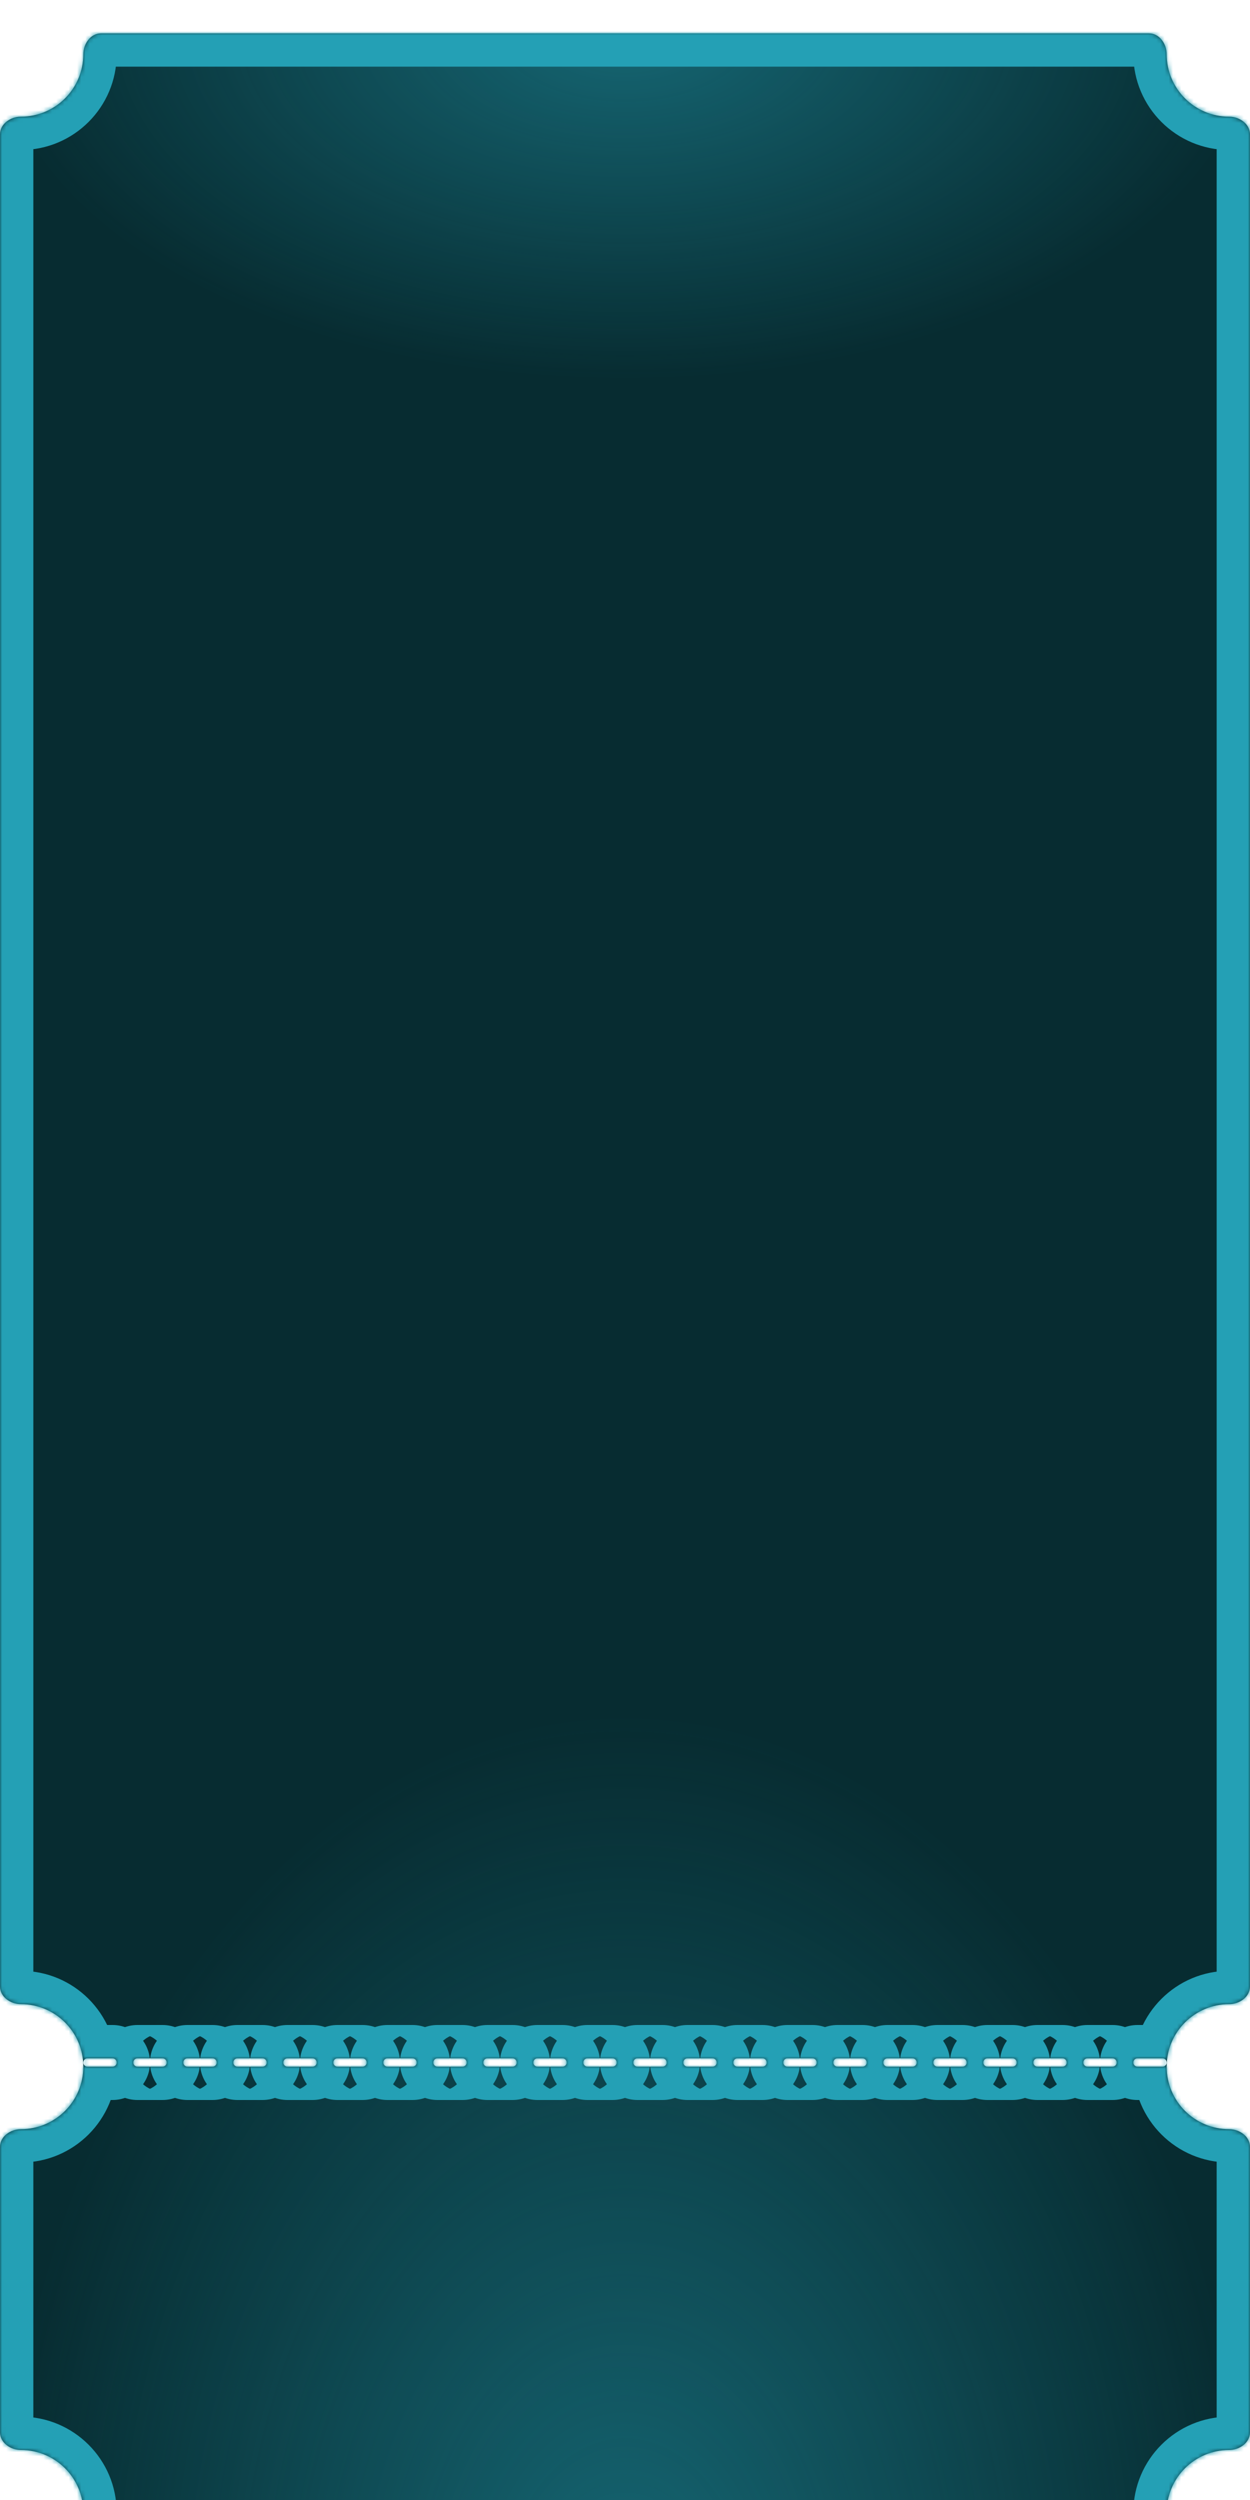 <svg width="300" height="600" viewBox="0 0 300 600" fill="none" xmlns="http://www.w3.org/2000/svg">
<g filter="url(#filter0_dd_4016_412)">
<mask id="path-1-inside-1_4016_412" fill="white">
<path fill-rule="evenodd" clip-rule="evenodd" d="M300 24.243C300 21.756 297.488 20 295 20C286.716 20 280 13.284 280 5C280 2.512 278.244 0 275.757 0H24.243C21.756 0 20 2.512 20 5C20 13.284 13.284 20 5 20C2.512 20 0 21.756 0 24.243V468.757C0 471.244 2.512 473 5 473C13.284 473 20 479.716 20 488C20 496.284 13.284 503 5 503C2.512 503 0 504.756 0 507.243V575.757C0 578.244 2.512 580 5 580C13.284 580 20 586.716 20 595C20 597.488 21.756 600 24.243 600H275.757C278.244 600 280 597.488 280 595C280 586.716 286.716 580 295 580C297.488 580 300 578.244 300 575.757V507.243C300 504.756 297.488 503 295 503C286.716 503 280 496.284 280 488C280 479.716 286.716 473 295 473C297.488 473 300 471.244 300 468.757V24.243ZM280 487C280 487.552 279.552 488 279 488H273C272.448 488 272 487.552 272 487C272 486.448 272.448 486 273 486H279C279.552 486 280 486.448 280 487ZM267 488C267.552 488 268 487.552 268 487C268 486.448 267.552 486 267 486H261C260.448 486 260 486.448 260 487C260 487.552 260.448 488 261 488H267ZM256 487C256 487.552 255.552 488 255 488H249C248.448 488 248 487.552 248 487C248 486.448 248.448 486 249 486H255C255.552 486 256 486.448 256 487ZM243 488C243.552 488 244 487.552 244 487C244 486.448 243.552 486 243 486H237C236.448 486 236 486.448 236 487C236 487.552 236.448 488 237 488H243ZM232 487C232 487.552 231.552 488 231 488H225C224.448 488 224 487.552 224 487C224 486.448 224.448 486 225 486H231C231.552 486 232 486.448 232 487ZM219 488C219.552 488 220 487.552 220 487C220 486.448 219.552 486 219 486H213C212.448 486 212 486.448 212 487C212 487.552 212.448 488 213 488H219ZM208 487C208 487.552 207.552 488 207 488H201C200.448 488 200 487.552 200 487C200 486.448 200.448 486 201 486H207C207.552 486 208 486.448 208 487ZM195 488C195.552 488 196 487.552 196 487C196 486.448 195.552 486 195 486H189C188.448 486 188 486.448 188 487C188 487.552 188.448 488 189 488H195ZM184 487C184 487.552 183.552 488 183 488H177C176.448 488 176 487.552 176 487C176 486.448 176.448 486 177 486H183C183.552 486 184 486.448 184 487ZM171 488C171.552 488 172 487.552 172 487C172 486.448 171.552 486 171 486H165C164.448 486 164 486.448 164 487C164 487.552 164.448 488 165 488H171ZM160 487C160 487.552 159.552 488 159 488H153C152.448 488 152 487.552 152 487C152 486.448 152.448 486 153 486H159C159.552 486 160 486.448 160 487ZM147 488C147.552 488 148 487.552 148 487C148 486.448 147.552 486 147 486H141C140.448 486 140 486.448 140 487C140 487.552 140.448 488 141 488H147ZM136 487C136 487.552 135.552 488 135 488H129C128.448 488 128 487.552 128 487C128 486.448 128.448 486 129 486H135C135.552 486 136 486.448 136 487ZM123 488C123.552 488 124 487.552 124 487C124 486.448 123.552 486 123 486H117C116.448 486 116 486.448 116 487C116 487.552 116.448 488 117 488H123ZM112 487C112 487.552 111.552 488 111 488H105C104.448 488 104 487.552 104 487C104 486.448 104.448 486 105 486H111C111.552 486 112 486.448 112 487ZM99 488C99.552 488 100 487.552 100 487C100 486.448 99.552 486 99 486H93C92.448 486 92 486.448 92 487C92 487.552 92.448 488 93 488H99ZM88 487C88 487.552 87.552 488 87 488H81C80.448 488 80 487.552 80 487C80 486.448 80.448 486 81 486H87C87.552 486 88 486.448 88 487ZM75 488C75.552 488 76 487.552 76 487C76 486.448 75.552 486 75 486H69C68.448 486 68 486.448 68 487C68 487.552 68.448 488 69 488H75ZM64 487C64 487.552 63.552 488 63 488H57C56.448 488 56 487.552 56 487C56 486.448 56.448 486 57 486H63C63.552 486 64 486.448 64 487ZM51 488C51.552 488 52 487.552 52 487C52 486.448 51.552 486 51 486H45C44.448 486 44 486.448 44 487C44 487.552 44.448 488 45 488H51ZM40 487C40 487.552 39.552 488 39 488H33C32.448 488 32 487.552 32 487C32 486.448 32.448 486 33 486H39C39.552 486 40 486.448 40 487ZM27 488C27.552 488 28 487.552 28 487C28 486.448 27.552 486 27 486H21C20.448 486 20 486.448 20 487C20 487.552 20.448 488 21 488H27Z"/>
</mask>
<path fill-rule="evenodd" clip-rule="evenodd" d="M300 24.243C300 21.756 297.488 20 295 20C286.716 20 280 13.284 280 5C280 2.512 278.244 0 275.757 0H24.243C21.756 0 20 2.512 20 5C20 13.284 13.284 20 5 20C2.512 20 0 21.756 0 24.243V468.757C0 471.244 2.512 473 5 473C13.284 473 20 479.716 20 488C20 496.284 13.284 503 5 503C2.512 503 0 504.756 0 507.243V575.757C0 578.244 2.512 580 5 580C13.284 580 20 586.716 20 595C20 597.488 21.756 600 24.243 600H275.757C278.244 600 280 597.488 280 595C280 586.716 286.716 580 295 580C297.488 580 300 578.244 300 575.757V507.243C300 504.756 297.488 503 295 503C286.716 503 280 496.284 280 488C280 479.716 286.716 473 295 473C297.488 473 300 471.244 300 468.757V24.243ZM280 487C280 487.552 279.552 488 279 488H273C272.448 488 272 487.552 272 487C272 486.448 272.448 486 273 486H279C279.552 486 280 486.448 280 487ZM267 488C267.552 488 268 487.552 268 487C268 486.448 267.552 486 267 486H261C260.448 486 260 486.448 260 487C260 487.552 260.448 488 261 488H267ZM256 487C256 487.552 255.552 488 255 488H249C248.448 488 248 487.552 248 487C248 486.448 248.448 486 249 486H255C255.552 486 256 486.448 256 487ZM243 488C243.552 488 244 487.552 244 487C244 486.448 243.552 486 243 486H237C236.448 486 236 486.448 236 487C236 487.552 236.448 488 237 488H243ZM232 487C232 487.552 231.552 488 231 488H225C224.448 488 224 487.552 224 487C224 486.448 224.448 486 225 486H231C231.552 486 232 486.448 232 487ZM219 488C219.552 488 220 487.552 220 487C220 486.448 219.552 486 219 486H213C212.448 486 212 486.448 212 487C212 487.552 212.448 488 213 488H219ZM208 487C208 487.552 207.552 488 207 488H201C200.448 488 200 487.552 200 487C200 486.448 200.448 486 201 486H207C207.552 486 208 486.448 208 487ZM195 488C195.552 488 196 487.552 196 487C196 486.448 195.552 486 195 486H189C188.448 486 188 486.448 188 487C188 487.552 188.448 488 189 488H195ZM184 487C184 487.552 183.552 488 183 488H177C176.448 488 176 487.552 176 487C176 486.448 176.448 486 177 486H183C183.552 486 184 486.448 184 487ZM171 488C171.552 488 172 487.552 172 487C172 486.448 171.552 486 171 486H165C164.448 486 164 486.448 164 487C164 487.552 164.448 488 165 488H171ZM160 487C160 487.552 159.552 488 159 488H153C152.448 488 152 487.552 152 487C152 486.448 152.448 486 153 486H159C159.552 486 160 486.448 160 487ZM147 488C147.552 488 148 487.552 148 487C148 486.448 147.552 486 147 486H141C140.448 486 140 486.448 140 487C140 487.552 140.448 488 141 488H147ZM136 487C136 487.552 135.552 488 135 488H129C128.448 488 128 487.552 128 487C128 486.448 128.448 486 129 486H135C135.552 486 136 486.448 136 487ZM123 488C123.552 488 124 487.552 124 487C124 486.448 123.552 486 123 486H117C116.448 486 116 486.448 116 487C116 487.552 116.448 488 117 488H123ZM112 487C112 487.552 111.552 488 111 488H105C104.448 488 104 487.552 104 487C104 486.448 104.448 486 105 486H111C111.552 486 112 486.448 112 487ZM99 488C99.552 488 100 487.552 100 487C100 486.448 99.552 486 99 486H93C92.448 486 92 486.448 92 487C92 487.552 92.448 488 93 488H99ZM88 487C88 487.552 87.552 488 87 488H81C80.448 488 80 487.552 80 487C80 486.448 80.448 486 81 486H87C87.552 486 88 486.448 88 487ZM75 488C75.552 488 76 487.552 76 487C76 486.448 75.552 486 75 486H69C68.448 486 68 486.448 68 487C68 487.552 68.448 488 69 488H75ZM64 487C64 487.552 63.552 488 63 488H57C56.448 488 56 487.552 56 487C56 486.448 56.448 486 57 486H63C63.552 486 64 486.448 64 487ZM51 488C51.552 488 52 487.552 52 487C52 486.448 51.552 486 51 486H45C44.448 486 44 486.448 44 487C44 487.552 44.448 488 45 488H51ZM40 487C40 487.552 39.552 488 39 488H33C32.448 488 32 487.552 32 487C32 486.448 32.448 486 33 486H39C39.552 486 40 486.448 40 487ZM27 488C27.552 488 28 487.552 28 487C28 486.448 27.552 486 27 486H21C20.448 486 20 486.448 20 487C20 487.552 20.448 488 21 488H27Z" fill="#072C31"/>
<path fill-rule="evenodd" clip-rule="evenodd" d="M300 24.243C300 21.756 297.488 20 295 20C286.716 20 280 13.284 280 5C280 2.512 278.244 0 275.757 0H24.243C21.756 0 20 2.512 20 5C20 13.284 13.284 20 5 20C2.512 20 0 21.756 0 24.243V468.757C0 471.244 2.512 473 5 473C13.284 473 20 479.716 20 488C20 496.284 13.284 503 5 503C2.512 503 0 504.756 0 507.243V575.757C0 578.244 2.512 580 5 580C13.284 580 20 586.716 20 595C20 597.488 21.756 600 24.243 600H275.757C278.244 600 280 597.488 280 595C280 586.716 286.716 580 295 580C297.488 580 300 578.244 300 575.757V507.243C300 504.756 297.488 503 295 503C286.716 503 280 496.284 280 488C280 479.716 286.716 473 295 473C297.488 473 300 471.244 300 468.757V24.243ZM280 487C280 487.552 279.552 488 279 488H273C272.448 488 272 487.552 272 487C272 486.448 272.448 486 273 486H279C279.552 486 280 486.448 280 487ZM267 488C267.552 488 268 487.552 268 487C268 486.448 267.552 486 267 486H261C260.448 486 260 486.448 260 487C260 487.552 260.448 488 261 488H267ZM256 487C256 487.552 255.552 488 255 488H249C248.448 488 248 487.552 248 487C248 486.448 248.448 486 249 486H255C255.552 486 256 486.448 256 487ZM243 488C243.552 488 244 487.552 244 487C244 486.448 243.552 486 243 486H237C236.448 486 236 486.448 236 487C236 487.552 236.448 488 237 488H243ZM232 487C232 487.552 231.552 488 231 488H225C224.448 488 224 487.552 224 487C224 486.448 224.448 486 225 486H231C231.552 486 232 486.448 232 487ZM219 488C219.552 488 220 487.552 220 487C220 486.448 219.552 486 219 486H213C212.448 486 212 486.448 212 487C212 487.552 212.448 488 213 488H219ZM208 487C208 487.552 207.552 488 207 488H201C200.448 488 200 487.552 200 487C200 486.448 200.448 486 201 486H207C207.552 486 208 486.448 208 487ZM195 488C195.552 488 196 487.552 196 487C196 486.448 195.552 486 195 486H189C188.448 486 188 486.448 188 487C188 487.552 188.448 488 189 488H195ZM184 487C184 487.552 183.552 488 183 488H177C176.448 488 176 487.552 176 487C176 486.448 176.448 486 177 486H183C183.552 486 184 486.448 184 487ZM171 488C171.552 488 172 487.552 172 487C172 486.448 171.552 486 171 486H165C164.448 486 164 486.448 164 487C164 487.552 164.448 488 165 488H171ZM160 487C160 487.552 159.552 488 159 488H153C152.448 488 152 487.552 152 487C152 486.448 152.448 486 153 486H159C159.552 486 160 486.448 160 487ZM147 488C147.552 488 148 487.552 148 487C148 486.448 147.552 486 147 486H141C140.448 486 140 486.448 140 487C140 487.552 140.448 488 141 488H147ZM136 487C136 487.552 135.552 488 135 488H129C128.448 488 128 487.552 128 487C128 486.448 128.448 486 129 486H135C135.552 486 136 486.448 136 487ZM123 488C123.552 488 124 487.552 124 487C124 486.448 123.552 486 123 486H117C116.448 486 116 486.448 116 487C116 487.552 116.448 488 117 488H123ZM112 487C112 487.552 111.552 488 111 488H105C104.448 488 104 487.552 104 487C104 486.448 104.448 486 105 486H111C111.552 486 112 486.448 112 487ZM99 488C99.552 488 100 487.552 100 487C100 486.448 99.552 486 99 486H93C92.448 486 92 486.448 92 487C92 487.552 92.448 488 93 488H99ZM88 487C88 487.552 87.552 488 87 488H81C80.448 488 80 487.552 80 487C80 486.448 80.448 486 81 486H87C87.552 486 88 486.448 88 487ZM75 488C75.552 488 76 487.552 76 487C76 486.448 75.552 486 75 486H69C68.448 486 68 486.448 68 487C68 487.552 68.448 488 69 488H75ZM64 487C64 487.552 63.552 488 63 488H57C56.448 488 56 487.552 56 487C56 486.448 56.448 486 57 486H63C63.552 486 64 486.448 64 487ZM51 488C51.552 488 52 487.552 52 487C52 486.448 51.552 486 51 486H45C44.448 486 44 486.448 44 487C44 487.552 44.448 488 45 488H51ZM40 487C40 487.552 39.552 488 39 488H33C32.448 488 32 487.552 32 487C32 486.448 32.448 486 33 486H39C39.552 486 40 486.448 40 487ZM27 488C27.552 488 28 487.552 28 487C28 486.448 27.552 486 27 486H21C20.448 486 20 486.448 20 487C20 487.552 20.448 488 21 488H27Z" fill="url(#paint0_radial_4016_412)"/>
<path fill-rule="evenodd" clip-rule="evenodd" d="M300 24.243C300 21.756 297.488 20 295 20C286.716 20 280 13.284 280 5C280 2.512 278.244 0 275.757 0H24.243C21.756 0 20 2.512 20 5C20 13.284 13.284 20 5 20C2.512 20 0 21.756 0 24.243V468.757C0 471.244 2.512 473 5 473C13.284 473 20 479.716 20 488C20 496.284 13.284 503 5 503C2.512 503 0 504.756 0 507.243V575.757C0 578.244 2.512 580 5 580C13.284 580 20 586.716 20 595C20 597.488 21.756 600 24.243 600H275.757C278.244 600 280 597.488 280 595C280 586.716 286.716 580 295 580C297.488 580 300 578.244 300 575.757V507.243C300 504.756 297.488 503 295 503C286.716 503 280 496.284 280 488C280 479.716 286.716 473 295 473C297.488 473 300 471.244 300 468.757V24.243ZM280 487C280 487.552 279.552 488 279 488H273C272.448 488 272 487.552 272 487C272 486.448 272.448 486 273 486H279C279.552 486 280 486.448 280 487ZM267 488C267.552 488 268 487.552 268 487C268 486.448 267.552 486 267 486H261C260.448 486 260 486.448 260 487C260 487.552 260.448 488 261 488H267ZM256 487C256 487.552 255.552 488 255 488H249C248.448 488 248 487.552 248 487C248 486.448 248.448 486 249 486H255C255.552 486 256 486.448 256 487ZM243 488C243.552 488 244 487.552 244 487C244 486.448 243.552 486 243 486H237C236.448 486 236 486.448 236 487C236 487.552 236.448 488 237 488H243ZM232 487C232 487.552 231.552 488 231 488H225C224.448 488 224 487.552 224 487C224 486.448 224.448 486 225 486H231C231.552 486 232 486.448 232 487ZM219 488C219.552 488 220 487.552 220 487C220 486.448 219.552 486 219 486H213C212.448 486 212 486.448 212 487C212 487.552 212.448 488 213 488H219ZM208 487C208 487.552 207.552 488 207 488H201C200.448 488 200 487.552 200 487C200 486.448 200.448 486 201 486H207C207.552 486 208 486.448 208 487ZM195 488C195.552 488 196 487.552 196 487C196 486.448 195.552 486 195 486H189C188.448 486 188 486.448 188 487C188 487.552 188.448 488 189 488H195ZM184 487C184 487.552 183.552 488 183 488H177C176.448 488 176 487.552 176 487C176 486.448 176.448 486 177 486H183C183.552 486 184 486.448 184 487ZM171 488C171.552 488 172 487.552 172 487C172 486.448 171.552 486 171 486H165C164.448 486 164 486.448 164 487C164 487.552 164.448 488 165 488H171ZM160 487C160 487.552 159.552 488 159 488H153C152.448 488 152 487.552 152 487C152 486.448 152.448 486 153 486H159C159.552 486 160 486.448 160 487ZM147 488C147.552 488 148 487.552 148 487C148 486.448 147.552 486 147 486H141C140.448 486 140 486.448 140 487C140 487.552 140.448 488 141 488H147ZM136 487C136 487.552 135.552 488 135 488H129C128.448 488 128 487.552 128 487C128 486.448 128.448 486 129 486H135C135.552 486 136 486.448 136 487ZM123 488C123.552 488 124 487.552 124 487C124 486.448 123.552 486 123 486H117C116.448 486 116 486.448 116 487C116 487.552 116.448 488 117 488H123ZM112 487C112 487.552 111.552 488 111 488H105C104.448 488 104 487.552 104 487C104 486.448 104.448 486 105 486H111C111.552 486 112 486.448 112 487ZM99 488C99.552 488 100 487.552 100 487C100 486.448 99.552 486 99 486H93C92.448 486 92 486.448 92 487C92 487.552 92.448 488 93 488H99ZM88 487C88 487.552 87.552 488 87 488H81C80.448 488 80 487.552 80 487C80 486.448 80.448 486 81 486H87C87.552 486 88 486.448 88 487ZM75 488C75.552 488 76 487.552 76 487C76 486.448 75.552 486 75 486H69C68.448 486 68 486.448 68 487C68 487.552 68.448 488 69 488H75ZM64 487C64 487.552 63.552 488 63 488H57C56.448 488 56 487.552 56 487C56 486.448 56.448 486 57 486H63C63.552 486 64 486.448 64 487ZM51 488C51.552 488 52 487.552 52 487C52 486.448 51.552 486 51 486H45C44.448 486 44 486.448 44 487C44 487.552 44.448 488 45 488H51ZM40 487C40 487.552 39.552 488 39 488H33C32.448 488 32 487.552 32 487C32 486.448 32.448 486 33 486H39C39.552 486 40 486.448 40 487ZM27 488C27.552 488 28 487.552 28 487C28 486.448 27.552 486 27 486H21C20.448 486 20 486.448 20 487C20 487.552 20.448 488 21 488H27Z" fill="url(#paint1_radial_4016_412)"/>
<path d="M272 5C272 17.703 282.297 28 295 28V12C291.134 12 288 8.866 288 5H272ZM24.243 8H275.757V-8H24.243V8ZM5 28C17.703 28 28 17.703 28 5H12C12 8.866 8.866 12 5 12V28ZM8 468.757V24.243H-8V468.757H8ZM28 488C28 475.297 17.703 465 5 465V481C8.866 481 12 484.134 12 488H28ZM5 511C17.703 511 28 500.703 28 488H12C12 491.866 8.866 495 5 495V511ZM8 575.757V507.243H-8V575.757H8ZM28 595C28 582.297 17.703 572 5 572V588C8.866 588 12 591.134 12 595H28ZM275.757 592H24.243V608H275.757V592ZM288 595C288 591.134 291.134 588 295 588V572C282.297 572 272 582.297 272 595H288ZM292 507.243V575.757H308V507.243H292ZM272 488C272 500.703 282.297 511 295 511V495C291.134 495 288 491.866 288 488H272ZM295 465C282.297 465 272 475.297 272 488H288C288 484.134 291.134 481 295 481V465ZM292 24.243V468.757H308V24.243H292ZM279 496C283.971 496 288 491.971 288 487H272C272 483.134 275.134 480 279 480V496ZM273 496H279V480H273V496ZM264 487C264 491.971 268.029 496 273 496V480C276.866 480 280 483.134 280 487H264ZM273 478C268.029 478 264 482.029 264 487H280C280 490.866 276.866 494 273 494V478ZM279 478H273V494H279V478ZM288 487C288 482.029 283.971 478 279 478V494C275.134 494 272 490.866 272 487H288ZM260 487C260 483.134 263.134 480 267 480V496C271.971 496 276 491.971 276 487H260ZM267 494C263.134 494 260 490.866 260 487H276C276 482.029 271.971 478 267 478V494ZM261 494H267V478H261V494ZM268 487C268 490.866 264.866 494 261 494V478C256.029 478 252 482.029 252 487H268ZM261 480C264.866 480 268 483.134 268 487H252C252 491.971 256.029 496 261 496V480ZM267 480H261V496H267V480ZM255 496C259.971 496 264 491.97 264 487H248C248 483.134 251.134 480 255 480V496ZM249 496H255V480H249V496ZM240 487C240 491.97 244.029 496 249 496V480C252.866 480 256 483.134 256 487H240ZM249 478C244.029 478 240 482.03 240 487H256C256 490.866 252.866 494 249 494V478ZM255 478H249V494H255V478ZM264 487C264 482.03 259.971 478 255 478V494C251.134 494 248 490.866 248 487H264ZM236 487C236 483.134 239.134 480 243 480V496C247.971 496 252 491.97 252 487H236ZM243 494C239.134 494 236 490.866 236 487H252C252 482.03 247.971 478 243 478V494ZM237 494H243V478H237V494ZM244 487C244 490.866 240.866 494 237 494V478C232.029 478 228 482.03 228 487H244ZM237 480C240.866 480 244 483.134 244 487H228C228 491.97 232.029 496 237 496V480ZM243 480H237V496H243V480ZM231 496C235.971 496 240 491.97 240 487H224C224 483.134 227.134 480 231 480V496ZM225 496H231V480H225V496ZM216 487C216 491.97 220.029 496 225 496V480C228.866 480 232 483.134 232 487H216ZM225 478C220.029 478 216 482.03 216 487H232C232 490.866 228.866 494 225 494V478ZM231 478H225V494H231V478ZM240 487C240 482.03 235.971 478 231 478V494C227.134 494 224 490.866 224 487H240ZM212 487C212 483.134 215.134 480 219 480V496C223.971 496 228 491.97 228 487H212ZM219 494C215.134 494 212 490.866 212 487H228C228 482.03 223.971 478 219 478V494ZM213 494H219V478H213V494ZM220 487C220 490.866 216.866 494 213 494V478C208.029 478 204 482.03 204 487H220ZM213 480C216.866 480 220 483.134 220 487H204C204 491.97 208.029 496 213 496V480ZM219 480H213V496H219V480ZM207 496C211.971 496 216 491.97 216 487H200C200 483.134 203.134 480 207 480V496ZM201 496H207V480H201V496ZM192 487C192 491.97 196.029 496 201 496V480C204.866 480 208 483.134 208 487H192ZM201 478C196.029 478 192 482.03 192 487H208C208 490.866 204.866 494 201 494V478ZM207 478H201V494H207V478ZM216 487C216 482.03 211.971 478 207 478V494C203.134 494 200 490.866 200 487H216ZM188 487C188 483.134 191.134 480 195 480V496C199.971 496 204 491.97 204 487H188ZM195 494C191.134 494 188 490.866 188 487H204C204 482.03 199.971 478 195 478V494ZM189 494H195V478H189V494ZM196 487C196 490.866 192.866 494 189 494V478C184.029 478 180 482.03 180 487H196ZM189 480C192.866 480 196 483.134 196 487H180C180 491.97 184.029 496 189 496V480ZM195 480H189V496H195V480ZM183 496C187.971 496 192 491.97 192 487H176C176 483.134 179.134 480 183 480V496ZM177 496H183V480H177V496ZM168 487C168 491.97 172.029 496 177 496V480C180.866 480 184 483.134 184 487H168ZM177 478C172.029 478 168 482.03 168 487H184C184 490.866 180.866 494 177 494V478ZM183 478H177V494H183V478ZM192 487C192 482.03 187.971 478 183 478V494C179.134 494 176 490.866 176 487H192ZM164 487C164 483.134 167.134 480 171 480V496C175.971 496 180 491.97 180 487H164ZM171 494C167.134 494 164 490.866 164 487H180C180 482.03 175.971 478 171 478V494ZM165 494H171V478H165V494ZM172 487C172 490.866 168.866 494 165 494V478C160.029 478 156 482.03 156 487H172ZM165 480C168.866 480 172 483.134 172 487H156C156 491.97 160.029 496 165 496V480ZM171 480H165V496H171V480ZM159 496C163.971 496 168 491.97 168 487H152C152 483.134 155.134 480 159 480V496ZM153 496H159V480H153V496ZM144 487C144 491.97 148.029 496 153 496V480C156.866 480 160 483.134 160 487H144ZM153 478C148.029 478 144 482.03 144 487H160C160 490.866 156.866 494 153 494V478ZM159 478H153V494H159V478ZM168 487C168 482.03 163.971 478 159 478V494C155.134 494 152 490.866 152 487H168ZM140 487C140 483.134 143.134 480 147 480V496C151.971 496 156 491.97 156 487H140ZM147 494C143.134 494 140 490.866 140 487H156C156 482.03 151.971 478 147 478V494ZM141 494H147V478H141V494ZM148 487C148 490.866 144.866 494 141 494V478C136.029 478 132 482.03 132 487H148ZM141 480C144.866 480 148 483.134 148 487H132C132 491.97 136.029 496 141 496V480ZM147 480H141V496H147V480ZM135 496C139.971 496 144 491.97 144 487H128C128 483.134 131.134 480 135 480V496ZM129 496H135V480H129V496ZM120 487C120 491.97 124.029 496 129 496V480C132.866 480 136 483.134 136 487H120ZM129 478C124.029 478 120 482.03 120 487H136C136 490.866 132.866 494 129 494V478ZM135 478H129V494H135V478ZM144 487C144 482.03 139.971 478 135 478V494C131.134 494 128 490.866 128 487H144ZM116 487C116 483.134 119.134 480 123 480V496C127.971 496 132 491.971 132 487H116ZM123 494C119.134 494 116 490.866 116 487H132C132 482.029 127.971 478 123 478V494ZM117 494H123V478H117V494ZM124 487C124 490.866 120.866 494 117 494V478C112.029 478 108 482.029 108 487H124ZM117 480C120.866 480 124 483.134 124 487H108C108 491.971 112.029 496 117 496V480ZM123 480H117V496H123V480ZM111 496C115.971 496 120 491.971 120 487H104C104 483.134 107.134 480 111 480V496ZM105 496H111V480H105V496ZM96 487C96 491.971 100.029 496 105 496V480C108.866 480 112 483.134 112 487H96ZM105 478C100.029 478 96 482.029 96 487H112C112 490.866 108.866 494 105 494V478ZM111 478H105V494H111V478ZM120 487C120 482.029 115.971 478 111 478V494C107.134 494 104 490.866 104 487H120ZM92 487C92 483.134 95.134 480 99 480V496C103.971 496 108 491.971 108 487H92ZM99 494C95.134 494 92 490.866 92 487H108C108 482.029 103.971 478 99 478V494ZM93 494H99V478H93V494ZM100 487C100 490.866 96.866 494 93 494V478C88.029 478 84 482.029 84 487H100ZM93 480C96.866 480 100 483.134 100 487H84C84 491.971 88.029 496 93 496V480ZM99 480H93V496H99V480ZM87 496C91.971 496 96 491.971 96 487H80C80 483.134 83.134 480 87 480V496ZM81 496H87V480H81V496ZM72 487C72 491.971 76.029 496 81 496V480C84.866 480 88 483.134 88 487H72ZM81 478C76.029 478 72 482.029 72 487H88C88 490.866 84.866 494 81 494V478ZM87 478H81V494H87V478ZM96 487C96 482.029 91.971 478 87 478V494C83.134 494 80 490.866 80 487H96ZM68 487C68 483.134 71.134 480 75 480V496C79.971 496 84 491.971 84 487H68ZM75 494C71.134 494 68 490.866 68 487H84C84 482.029 79.971 478 75 478V494ZM69 494H75V478H69V494ZM76 487C76 490.866 72.866 494 69 494V478C64.029 478 60 482.029 60 487H76ZM69 480C72.866 480 76 483.134 76 487H60C60 491.971 64.029 496 69 496V480ZM75 480H69V496H75V480ZM63 496C67.971 496 72 491.971 72 487H56C56 483.134 59.134 480 63 480V496ZM57 496H63V480H57V496ZM48 487C48 491.971 52.029 496 57 496V480C60.866 480 64 483.134 64 487H48ZM57 478C52.029 478 48 482.029 48 487H64C64 490.866 60.866 494 57 494V478ZM63 478H57V494H63V478ZM72 487C72 482.029 67.971 478 63 478V494C59.134 494 56 490.866 56 487H72ZM44 487C44 483.134 47.134 480 51 480V496C55.971 496 60 491.971 60 487H44ZM51 494C47.134 494 44 490.866 44 487H60C60 482.029 55.971 478 51 478V494ZM45 494H51V478H45V494ZM52 487C52 490.866 48.866 494 45 494V478C40.029 478 36 482.029 36 487H52ZM45 480C48.866 480 52 483.134 52 487H36C36 491.971 40.029 496 45 496V480ZM51 480H45V496H51V480ZM39 496C43.971 496 48 491.971 48 487H32C32 483.134 35.134 480 39 480V496ZM33 496H39V480H33V496ZM24 487C24 491.971 28.029 496 33 496V480C36.866 480 40 483.134 40 487H24ZM33 478C28.029 478 24 482.029 24 487H40C40 490.866 36.866 494 33 494V478ZM39 478H33V494H39V478ZM48 487C48 482.029 43.971 478 39 478V494C35.134 494 32 490.866 32 487H48ZM20 487C20 483.134 23.134 480 27 480V496C31.971 496 36 491.971 36 487H20ZM27 494C23.134 494 20 490.866 20 487H36C36 482.029 31.971 478 27 478V494ZM21 494H27V478H21V494ZM28 487C28 490.866 24.866 494 21 494V478C16.029 478 12 482.029 12 487H28ZM21 480C24.866 480 28 483.134 28 487H12C12 491.971 16.029 496 21 496V480ZM27 480H21V496H27V480ZM295 481C298.031 481 301.047 479.961 303.425 478.062C305.864 476.115 308 472.904 308 468.757H292C292 467.097 292.88 466.008 293.441 465.56C293.94 465.161 294.457 465 295 465V481ZM308 507.243C308 503.096 305.864 499.885 303.425 497.938C301.047 496.039 298.031 495 295 495V511C294.457 511 293.94 510.839 293.441 510.44C292.88 509.992 292 508.903 292 507.243H308ZM295 588C298.031 588 301.047 586.961 303.425 585.062C305.864 583.115 308 579.904 308 575.757H292C292 574.097 292.88 573.008 293.441 572.56C293.94 572.161 294.457 572 295 572V588ZM275.757 608C279.904 608 283.115 605.864 285.062 603.425C286.961 601.047 288 598.031 288 595H272C272 594.457 272.161 593.94 272.56 593.441C273.008 592.88 274.097 592 275.757 592V608ZM12 595C12 598.031 13.039 601.047 14.938 603.425C16.885 605.864 20.096 608 24.243 608V592C25.903 592 26.992 592.88 27.44 593.441C27.839 593.94 28 594.457 28 595H12ZM-8 575.757C-8 579.904 -5.864 583.115 -3.425 585.062C-1.047 586.961 1.969 588 5 588V572C5.543 572 6.06 572.161 6.559 572.56C7.12 573.008 8 574.097 8 575.757H-8ZM5 12C1.969 12 -1.047 13.039 -3.425 14.938C-5.864 16.885 -8 20.096 -8 24.243H8C8 25.903 7.12 26.992 6.559 27.44C6.06 27.839 5.543 28 5 28V12ZM24.243 -8C20.096 -8 16.885 -5.864 14.938 -3.425C13.039 -1.047 12 1.969 12 5H28C28 5.543 27.839 6.06 27.44 6.559C26.992 7.12 25.903 8 24.243 8V-8ZM-8 468.757C-8 472.904 -5.864 476.115 -3.425 478.062C-1.047 479.961 1.969 481 5 481V465C5.543 465 6.06 465.161 6.559 465.56C7.12 466.008 8 467.097 8 468.757H-8ZM288 5C288 1.969 286.961 -1.047 285.063 -3.425C283.115 -5.864 279.904 -8 275.757 -8V8C274.097 8 273.008 7.12 272.56 6.559C272.161 6.06 272 5.543 272 5H288ZM5 495C1.969 495 -1.047 496.039 -3.425 497.938C-5.864 499.885 -8 503.096 -8 507.243H8C8 508.903 7.12 509.992 6.559 510.44C6.06 510.839 5.543 511 5 511V495ZM295 28C294.457 28 293.94 27.839 293.441 27.44C292.88 26.992 292 25.903 292 24.243H308C308 20.096 305.864 16.885 303.425 14.938C301.047 13.039 298.031 12 295 12V28Z" fill="#24A0B5" mask="url(#path-1-inside-1_4016_412)"/>
</g>
<defs>
<filter id="filter0_dd_4016_412" x="-4" y="0" width="308" height="608" filterUnits="userSpaceOnUse" color-interpolation-filters="sRGB">
<feFlood flood-opacity="0" result="BackgroundImageFix"/>
<feColorMatrix in="SourceAlpha" type="matrix" values="0 0 0 0 0 0 0 0 0 0 0 0 0 0 0 0 0 0 127 0" result="hardAlpha"/>
<feOffset dy="4"/>
<feGaussianBlur stdDeviation="2"/>
<feComposite in2="hardAlpha" operator="out"/>
<feColorMatrix type="matrix" values="0 0 0 0 0 0 0 0 0 0 0 0 0 0 0 0 0 0 0.25 0"/>
<feBlend mode="normal" in2="BackgroundImageFix" result="effect1_dropShadow_4016_412"/>
<feColorMatrix in="SourceAlpha" type="matrix" values="0 0 0 0 0 0 0 0 0 0 0 0 0 0 0 0 0 0 127 0" result="hardAlpha"/>
<feOffset dy="4"/>
<feGaussianBlur stdDeviation="2"/>
<feComposite in2="hardAlpha" operator="out"/>
<feColorMatrix type="matrix" values="0 0 0 0 0 0 0 0 0 0 0 0 0 0 0 0 0 0 0.25 0"/>
<feBlend mode="normal" in2="effect1_dropShadow_4016_412" result="effect2_dropShadow_4016_412"/>
<feBlend mode="normal" in="SourceGraphic" in2="effect2_dropShadow_4016_412" result="shape"/>
</filter>
<radialGradient id="paint0_radial_4016_412" cx="0" cy="0" r="1" gradientUnits="userSpaceOnUse" gradientTransform="translate(150 -6.2645e-06) rotate(90) scale(83.5 150)">
<stop stop-color="#24A0B5" stop-opacity="0.5"/>
<stop offset="1" stop-color="#24A0B5" stop-opacity="0"/>
</radialGradient>
<radialGradient id="paint1_radial_4016_412" cx="0" cy="0" r="1" gradientUnits="userSpaceOnUse" gradientTransform="translate(150 619.5) rotate(-90) scale(217 150)">
<stop stop-color="#24A0B5" stop-opacity="0.5"/>
<stop offset="1" stop-color="#24A0B5" stop-opacity="0"/>
</radialGradient>
</defs>
</svg>
